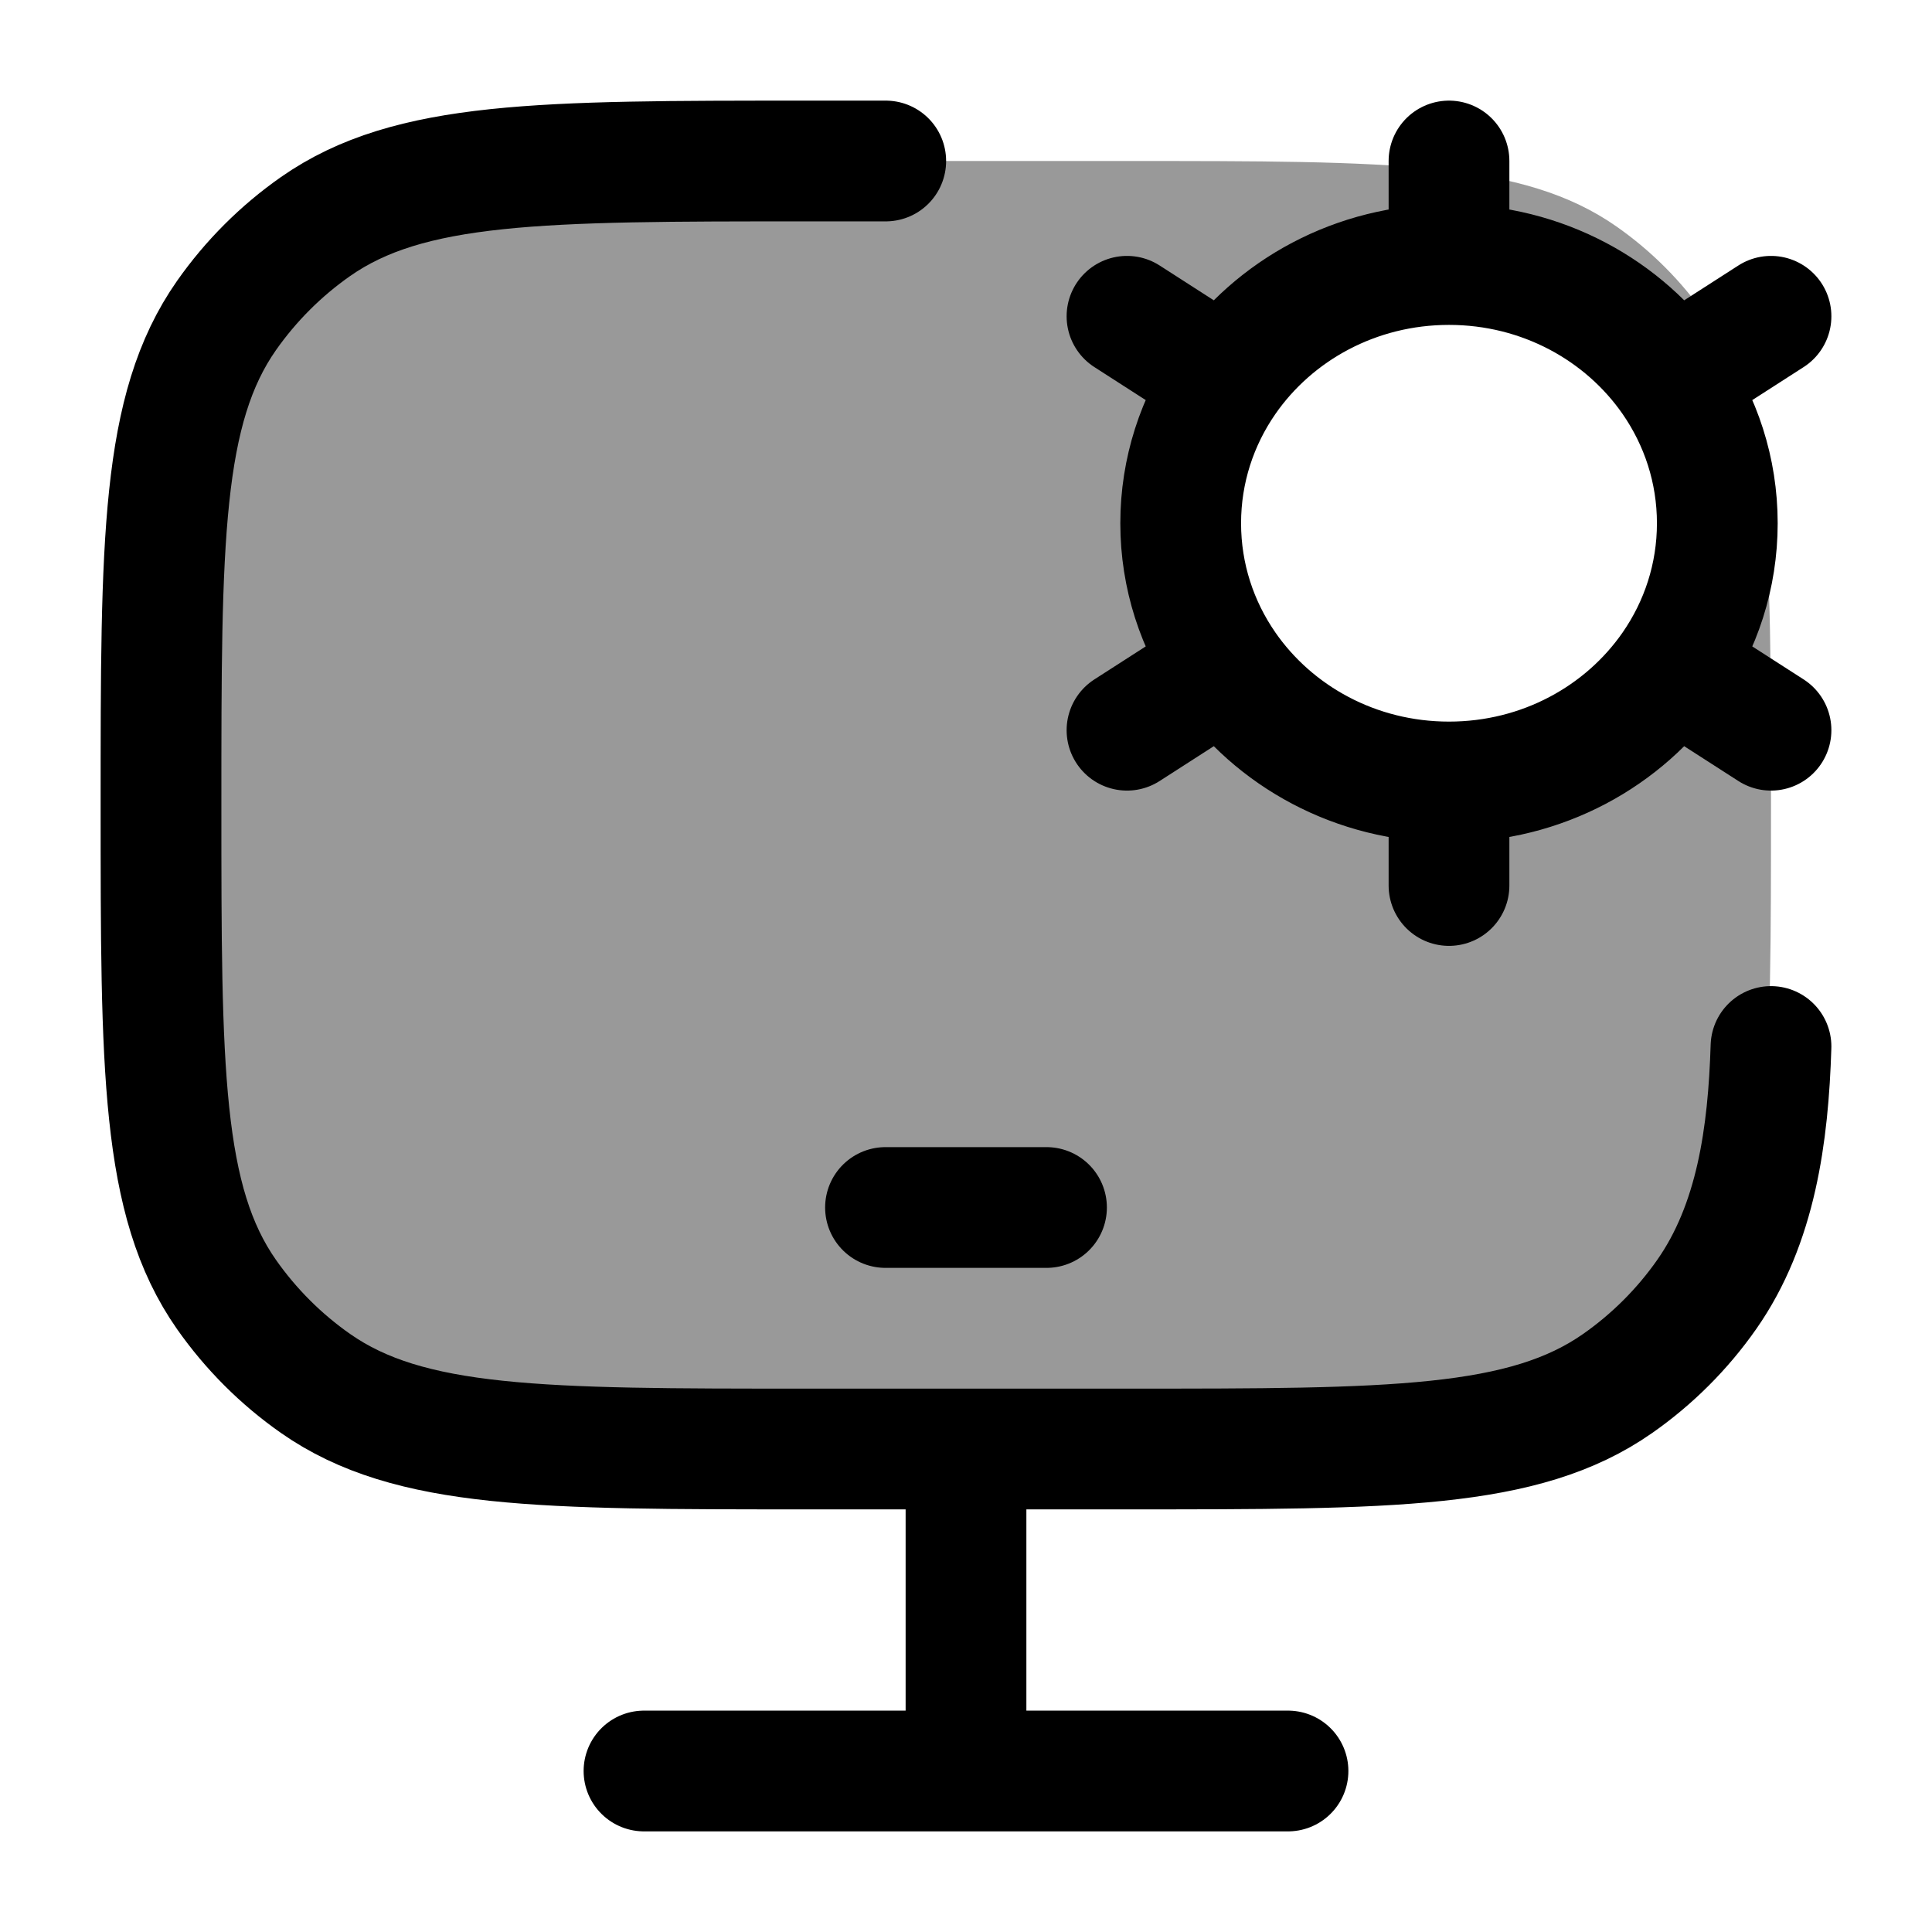 <svg width="24" height="24" viewBox="0 0 24 24" fill="none" xmlns="http://www.w3.org/2000/svg">
    <path opacity="0.4" fill-rule="evenodd" clip-rule="evenodd" d="M10 2H14C17.279 2 18.919 2 20.081 2.814C20.511 3.115 20.885 3.489 21.186 3.919C22 5.081 22 6.721 22 10C22 13.279 22 14.919 21.186 16.081C20.885 16.511 20.511 16.885 20.081 17.186C18.919 18 17.279 18 14 18H10C6.721 18 5.081 18 3.919 17.186C3.489 16.885 3.115 16.511 2.814 16.081C2 14.919 2 13.279 2 10C2 6.721 2 5.081 2.814 3.919C3.115 3.489 3.489 3.115 3.919 2.814C5.081 2 6.721 2 10 2ZM17.999 3.285C19.156 3.285 20.175 3.853 20.773 4.716C21.127 5.227 21.333 5.84 21.333 6.499C21.333 7.159 21.127 7.772 20.773 8.283C20.175 9.146 19.156 9.714 17.999 9.714C16.843 9.714 15.823 9.146 15.226 8.283C14.872 7.772 14.666 7.159 14.666 6.499C14.666 5.84 14.872 5.227 15.226 4.716C15.823 3.853 16.843 3.285 17.999 3.285Z" fill="currentColor"/>
    <path d="M11.003 2H10.006C6.724 2 5.084 2 3.92 2.814C3.49 3.115 3.116 3.489 2.814 3.919C2 5.081 2 6.721 2 10C2 13.279 2 14.919 2.814 16.081C3.116 16.511 3.49 16.885 3.92 17.186C5.084 18 6.724 18 10.006 18H14.009C17.291 18 18.932 18 20.095 17.186C20.525 16.885 20.9 16.511 21.201 16.081C21.816 15.204 21.966 14.094 22 13" stroke="currentColor" stroke-width="1.5" stroke-linecap="round"/>
    <path d="M18 9.714V11M18 9.714C16.843 9.714 15.824 9.146 15.226 8.283M18 9.714C19.157 9.714 20.176 9.146 20.774 8.283M18 3.286C19.157 3.286 20.176 3.854 20.774 4.717M18 3.286C16.843 3.286 15.824 3.854 15.226 4.717M18 3.286V2M22 3.929L20.774 4.717M14 9.071L15.226 8.283M14 3.929L15.226 4.717M22 9.071L20.774 8.283M20.774 4.717C21.127 5.227 21.333 5.84 21.333 6.5C21.333 7.16 21.127 7.773 20.774 8.283M15.226 4.717C14.873 5.227 14.667 5.84 14.667 6.5C14.667 7.16 14.873 7.773 15.226 8.283" stroke="currentColor" stroke-width="1.5" stroke-linecap="round"/>
    <path d="M11 15H13" stroke="currentColor" stroke-width="1.5" stroke-linecap="round" stroke-linejoin="round"/>
    <path d="M12 18V22" stroke="currentColor" stroke-width="1.5"/>
    <path d="M8 22H16" stroke="currentColor" stroke-width="1.5" stroke-linecap="round"/>
</svg>
